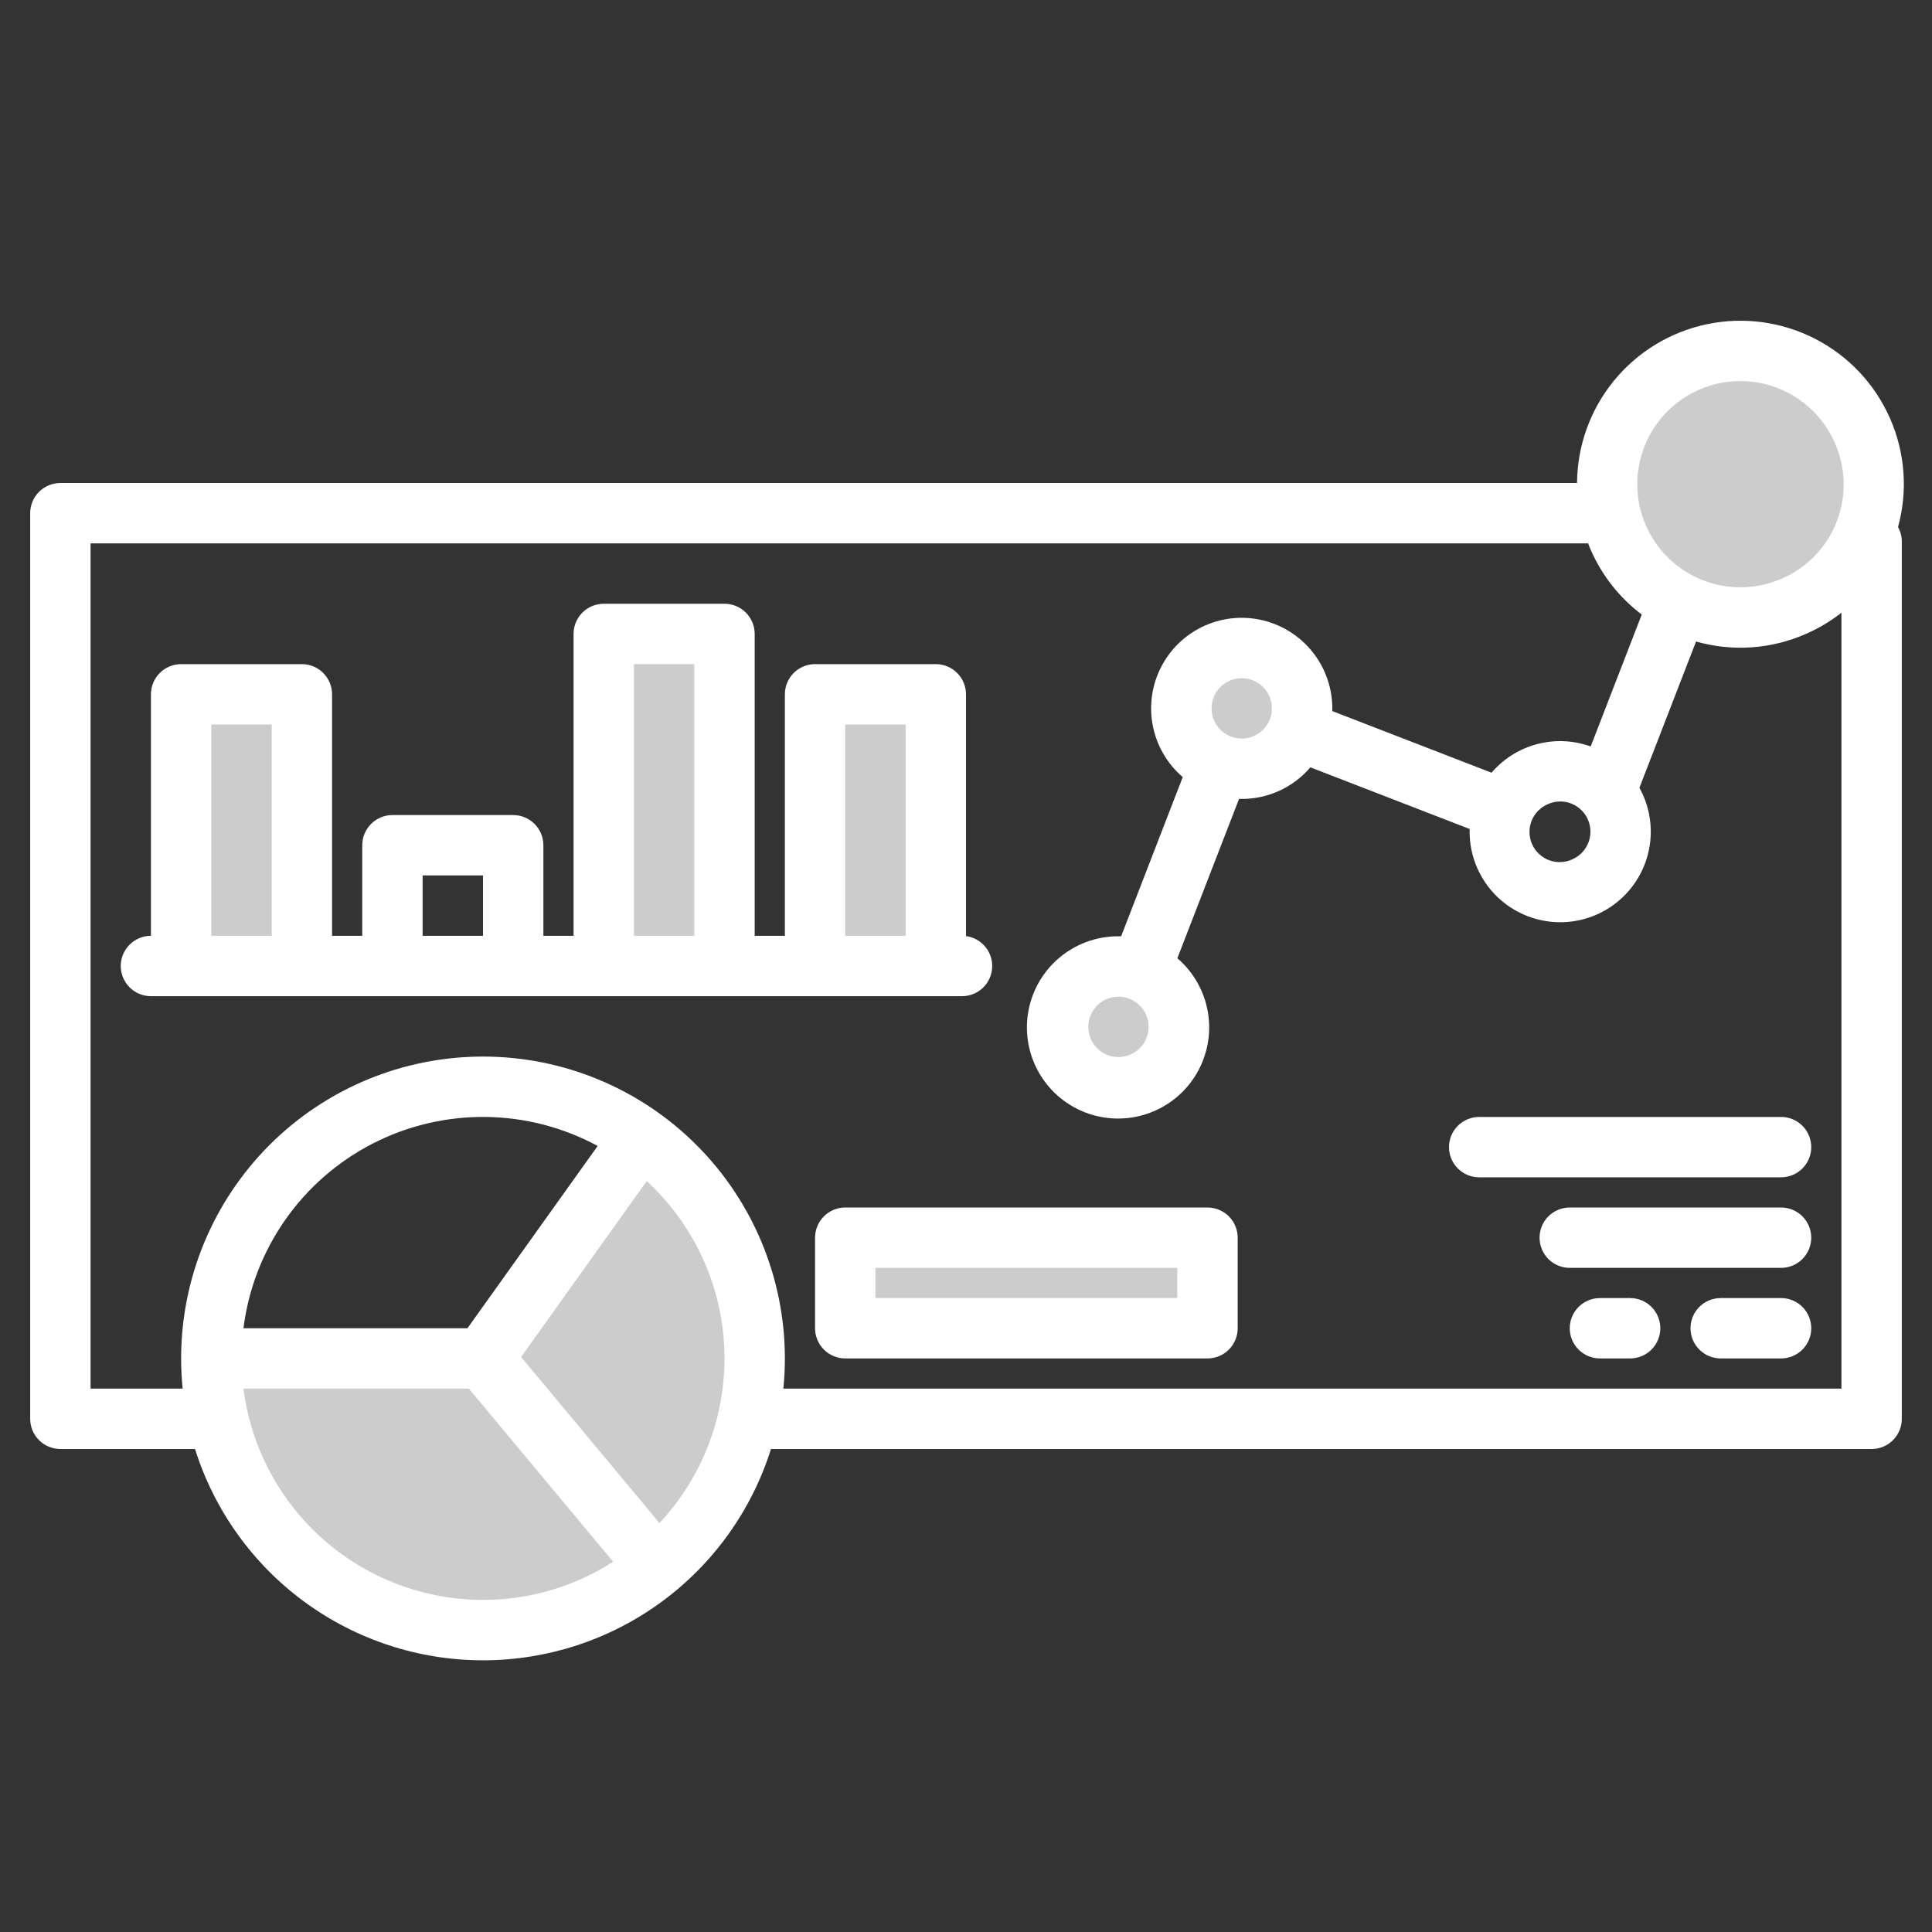 <svg width="512" height="512" viewBox="0 0 512 512" fill="none" xmlns="http://www.w3.org/2000/svg">
<rect x="0" y="0" width="512" height="512" fill="#333333" stroke="none"/>
<path d="M200 360C200.011 370.264 197.821 380.41 193.58 389.756C189.338 399.102 183.142 407.431 175.41 414.18L128 360L171.2 302.4C180.149 309.1 187.412 317.795 192.412 327.794C197.412 337.793 200.01 348.821 200 360V360Z" fill="#cccccc" id="id_101"></path>
<path d="M175.41 414.18C174.05 415.38 172.647 416.52 171.2 417.6C160.503 425.623 147.783 430.508 134.466 431.709C121.149 432.91 107.76 430.379 95.801 424.399C83.841 418.419 73.783 409.227 66.753 397.853C59.724 386.478 56 373.371 56 360H128L175.41 414.18Z" fill="#cccccc" id="id_102"></path>
<path d="M175.41 414.18C174.05 415.38 172.647 416.52 171.2 417.6L175.41 414.18Z" fill="#cccccc" id="id_103"></path>
<path d="M296.393 288.136C305.23 288.136 312.393 280.973 312.393 272.136C312.393 263.299 305.23 256.136 296.393 256.136C287.557 256.136 280.393 263.299 280.393 272.136C280.393 280.973 287.557 288.136 296.393 288.136Z" fill="#cccccc" id="id_104"></path>
<path d="M329.067 203.73C337.904 203.73 345.067 196.567 345.067 187.73C345.067 178.893 337.904 171.73 329.067 171.73C320.23 171.73 313.067 178.893 313.067 187.73C313.067 196.567 320.23 203.73 329.067 203.73Z" fill="#cccccc" id="id_105"></path>
<path d="M461.227 163.63C480.731 163.63 496.542 147.819 496.542 128.315C496.542 108.811 480.731 93 461.227 93C441.723 93 425.912 108.811 425.912 128.315C425.912 147.819 441.723 163.63 461.227 163.63Z" fill="#cccccc" id="id_106"></path>
<path d="M80 184H48V256H80V184Z" fill="#cccccc" id="id_107"></path>
<path d="M248 184H216V256H248V184Z" fill="#cccccc" id="id_108"></path>
<path d="M192 168H160V256H192V168Z" fill="#cccccc" id="id_109"></path>
<path d="M320 328H224V352H320V328Z" fill="#cccccc" id="id_110"></path>
<path d="M500.85 110.81C496.848 101.747 489.86 94.331 481.051 89.798C472.242 85.265 462.145 83.889 452.444 85.9C442.744 87.911 434.026 93.187 427.745 100.849C421.464 108.51 418 118.093 417.93 128H16C13.878 128 11.843 128.843 10.343 130.343C8.843 131.843 8 133.878 8 136V376C8 378.122 8.843 380.157 10.343 381.657C11.843 383.157 13.878 384 16 384H51.68C56.788 400.24 66.944 414.427 80.67 424.498C94.395 434.569 110.976 439.999 128 439.999C145.024 439.999 161.605 434.569 175.33 424.498C189.056 414.427 199.212 400.24 204.32 384H496C498.122 384 500.157 383.157 501.657 381.657C503.157 380.157 504 378.122 504 376V143.54C504.002 142.186 503.658 140.854 503 139.67C505.63 130.09 504.871 119.895 500.85 110.81V110.81ZM128 424C112.419 423.98 97.379 418.283 85.695 407.976C74.011 397.668 66.483 383.457 64.52 368H124.25L161.85 413.12C162.065 413.374 162.295 413.615 162.54 413.84C152.245 420.481 140.251 424.009 128 424ZM64.52 352C65.814 341.682 69.605 331.835 75.563 323.312C81.522 314.789 89.468 307.848 98.715 303.089C107.961 298.331 118.228 295.898 128.627 296.003C139.025 296.108 149.241 298.746 158.39 303.69L123.88 352H64.52ZM174.72 403.67C174.548 403.394 174.358 403.13 174.15 402.88L138.1 359.62L171.39 313.01C177.597 318.723 182.61 325.608 186.14 333.27C189.67 340.931 191.647 349.216 191.957 357.646C192.267 366.076 190.903 374.483 187.944 382.383C184.986 390.282 180.491 397.518 174.72 403.67V403.67ZM488 368H207.6C207.86 365.37 208 362.7 208 360C208 338.783 199.571 318.434 184.569 303.431C169.566 288.429 149.217 280 128 280C106.783 280 86.434 288.429 71.431 303.431C56.428 318.434 48 338.783 48 360C48 362.7 48.14 365.37 48.4 368H24V144H420.86C421.09 144.61 421.34 145.22 421.61 145.82C424.569 152.558 429.207 158.425 435.08 162.86L421.55 197.82C416.981 196.174 412.019 195.958 407.325 197.202C402.63 198.445 398.425 201.088 395.27 204.78C395.267 204.78 395.265 204.779 395.263 204.777C395.261 204.775 395.26 204.773 395.26 204.77L353.07 188.44C353.209 183.479 351.809 178.596 349.063 174.462C346.316 170.327 342.358 167.145 337.73 165.35C332.45 163.302 326.616 163.187 321.26 165.026C315.904 166.865 311.371 170.539 308.463 175.399C305.555 180.258 304.459 185.99 305.37 191.579C306.281 197.168 309.14 202.255 313.44 205.94L297.11 248.14C291.411 247.947 285.828 249.777 281.348 253.306C276.869 256.834 273.783 261.834 272.636 267.419C271.489 273.005 272.355 278.816 275.082 283.825C277.808 288.833 282.219 292.715 287.532 294.783C292.846 296.852 298.721 296.973 304.115 295.126C309.51 293.279 314.078 289.583 317.009 284.692C319.94 279.801 321.046 274.031 320.131 268.402C319.216 262.774 316.34 257.651 312.01 253.94C312.02 253.93 312.02 253.93 312.02 253.92L328.36 211.72V211.7C328.61 211.71 328.85 211.73 329.1 211.73C332.553 211.728 335.964 210.978 339.099 209.531C342.234 208.084 345.018 205.976 347.26 203.35C347.27 203.35 347.27 203.36 347.28 203.36L389.47 219.69C389.364 223.292 390.07 226.871 391.535 230.163C393.001 233.454 395.189 236.374 397.936 238.705C400.684 241.036 403.921 242.718 407.407 243.628C410.894 244.537 414.54 244.65 418.076 243.959C421.612 243.267 424.948 241.788 427.834 239.632C430.721 237.476 433.086 234.698 434.752 231.503C436.419 228.309 437.346 224.78 437.463 221.179C437.58 217.578 436.885 213.996 435.43 210.7C435.13 210.04 434.81 209.4 434.46 208.78L449.47 170.01C459.166 172.767 469.522 172.031 478.73 167.93C482.043 166.476 485.158 164.608 488 162.37V368ZM416.71 227.72C415.746 228.17 414.701 228.423 413.638 228.464C412.575 228.505 411.514 228.333 410.518 227.96C409.522 227.586 408.61 227.017 407.837 226.286C407.063 225.556 406.443 224.678 406.012 223.705C405.582 222.732 405.35 221.683 405.33 220.619C405.31 219.555 405.503 218.498 405.897 217.51C406.29 216.521 406.877 215.621 407.623 214.862C408.369 214.103 409.258 213.501 410.24 213.09C411.252 212.635 412.35 212.4 413.46 212.4C415.297 212.395 417.08 213.022 418.51 214.177C419.939 215.331 420.927 216.943 421.308 218.74C421.69 220.537 421.441 222.411 420.603 224.046C419.766 225.681 418.391 226.979 416.71 227.72ZM336.53 190.62C336.054 191.846 335.283 192.935 334.286 193.792C333.289 194.648 332.095 195.246 330.812 195.532C329.529 195.818 328.195 195.783 326.928 195.43C325.662 195.078 324.501 194.419 323.55 193.511C322.599 192.603 321.886 191.475 321.475 190.227C321.063 188.978 320.966 187.647 321.191 186.352C321.417 185.056 321.958 183.837 322.767 182.8C323.576 181.764 324.628 180.943 325.83 180.41C326.849 179.964 327.948 179.733 329.06 179.73C330.048 179.73 331.028 179.913 331.95 180.27C333.928 181.038 335.521 182.558 336.379 184.498C337.238 186.438 337.292 188.64 336.53 190.62V190.62ZM299.63 279.45C298.541 279.93 297.359 280.161 296.169 280.127C294.98 280.092 293.813 279.792 292.754 279.25C291.695 278.707 290.77 277.935 290.047 276.99C289.325 276.044 288.822 274.95 288.576 273.785C288.329 272.621 288.346 271.417 288.624 270.259C288.902 269.102 289.435 268.022 290.184 267.097C290.933 266.172 291.878 265.426 292.952 264.912C294.025 264.399 295.2 264.132 296.39 264.13C297.379 264.129 298.36 264.316 299.28 264.68C300.756 265.25 302.029 266.244 302.939 267.538C303.849 268.832 304.355 270.367 304.392 271.948C304.43 273.529 303.997 275.086 303.15 276.422C302.302 277.757 301.077 278.811 299.63 279.45V279.45ZM472.27 153.3C467.328 155.487 461.848 156.158 456.524 155.23C451.2 154.301 446.27 151.815 442.36 148.085C438.449 144.355 435.732 139.548 434.553 134.274C433.375 129 433.787 123.494 435.737 118.454C437.688 113.414 441.089 109.065 445.512 105.959C449.934 102.852 455.178 101.127 460.581 101.001C465.984 100.876 471.303 102.355 475.865 105.253C480.427 108.15 484.027 112.336 486.21 117.28C487.682 120.557 488.489 124.094 488.584 127.685C488.679 131.277 488.06 134.851 486.763 138.202C485.467 141.552 483.518 144.612 481.03 147.203C478.542 149.795 475.565 151.867 472.27 153.3Z" fill="#ffffff" id="id_111"></path>
<path d="M472 296H392C389.878 296 387.843 296.843 386.343 298.343C384.843 299.843 384 301.878 384 304C384 306.122 384.843 308.157 386.343 309.657C387.843 311.157 389.878 312 392 312H472C474.122 312 476.157 311.157 477.657 309.657C479.157 308.157 480 306.122 480 304C480 301.878 479.157 299.843 477.657 298.343C476.157 296.843 474.122 296 472 296Z" fill="#ffffff" id="id_112"></path>
<path d="M472 320H416C413.878 320 411.843 320.843 410.343 322.343C408.843 323.843 408 325.878 408 328C408 330.122 408.843 332.157 410.343 333.657C411.843 335.157 413.878 336 416 336H472C474.122 336 476.157 335.157 477.657 333.657C479.157 332.157 480 330.122 480 328C480 325.878 479.157 323.843 477.657 322.343C476.157 320.843 474.122 320 472 320Z" fill="#ffffff" id="id_113"></path>
<path d="M472 344H456C453.878 344 451.843 344.843 450.343 346.343C448.843 347.843 448 349.878 448 352C448 354.122 448.843 356.157 450.343 357.657C451.843 359.157 453.878 360 456 360H472C474.122 360 476.157 359.157 477.657 357.657C479.157 356.157 480 354.122 480 352C480 349.878 479.157 347.843 477.657 346.343C476.157 344.843 474.122 344 472 344Z" fill="#ffffff" id="id_114"></path>
<path d="M432 344H424C421.878 344 419.843 344.843 418.343 346.343C416.843 347.843 416 349.878 416 352C416 354.122 416.843 356.157 418.343 357.657C419.843 359.157 421.878 360 424 360H432C434.122 360 436.157 359.157 437.657 357.657C439.157 356.157 440 354.122 440 352C440 349.878 439.157 347.843 437.657 346.343C436.157 344.843 434.122 344 432 344Z" fill="#ffffff" id="id_115"></path>
<path d="M256 248.07V184C256 181.878 255.157 179.843 253.657 178.343C252.157 176.843 250.122 176 248 176H216C213.878 176 211.843 176.843 210.343 178.343C208.843 179.843 208 181.878 208 184V248H200V168C200 165.878 199.157 163.843 197.657 162.343C196.157 160.843 194.122 160 192 160H160C157.878 160 155.843 160.843 154.343 162.343C152.843 163.843 152 165.878 152 168V248H144V224C144 221.878 143.157 219.843 141.657 218.343C140.157 216.843 138.122 216 136 216H104C101.878 216 99.843 216.843 98.343 218.343C96.843 219.843 96 221.878 96 224V248H88V184C88 181.878 87.157 179.843 85.657 178.343C84.157 176.843 82.122 176 80 176H48C45.878 176 43.843 176.843 42.343 178.343C40.843 179.843 40 181.878 40 184V248C37.878 248 35.843 248.843 34.343 250.343C32.843 251.843 32 253.878 32 256C32 258.122 32.843 260.157 34.343 261.657C35.843 263.157 37.878 264 40 264H255C257.025 263.986 258.97 263.205 260.442 261.813C261.914 260.421 262.803 258.523 262.93 256.501C263.057 254.48 262.412 252.485 261.126 250.921C259.84 249.356 258.008 248.337 256 248.07ZM72 248H56V192H72V248ZM128 248H112V232H128V248ZM184 248H168V176H184V248ZM240 248H224V192H240V248Z" fill="#ffffff" id="id_116"></path>
<path d="M320 320H224C221.878 320 219.843 320.843 218.343 322.343C216.843 323.843 216 325.878 216 328V352C216 354.122 216.843 356.157 218.343 357.657C219.843 359.157 221.878 360 224 360H320C322.122 360 324.157 359.157 325.657 357.657C327.157 356.157 328 354.122 328 352V328C328 325.878 327.157 323.843 325.657 322.343C324.157 320.843 322.122 320 320 320ZM312 344H232V336H312V344Z" fill="#ffffff" id="id_117"></path>
</svg>